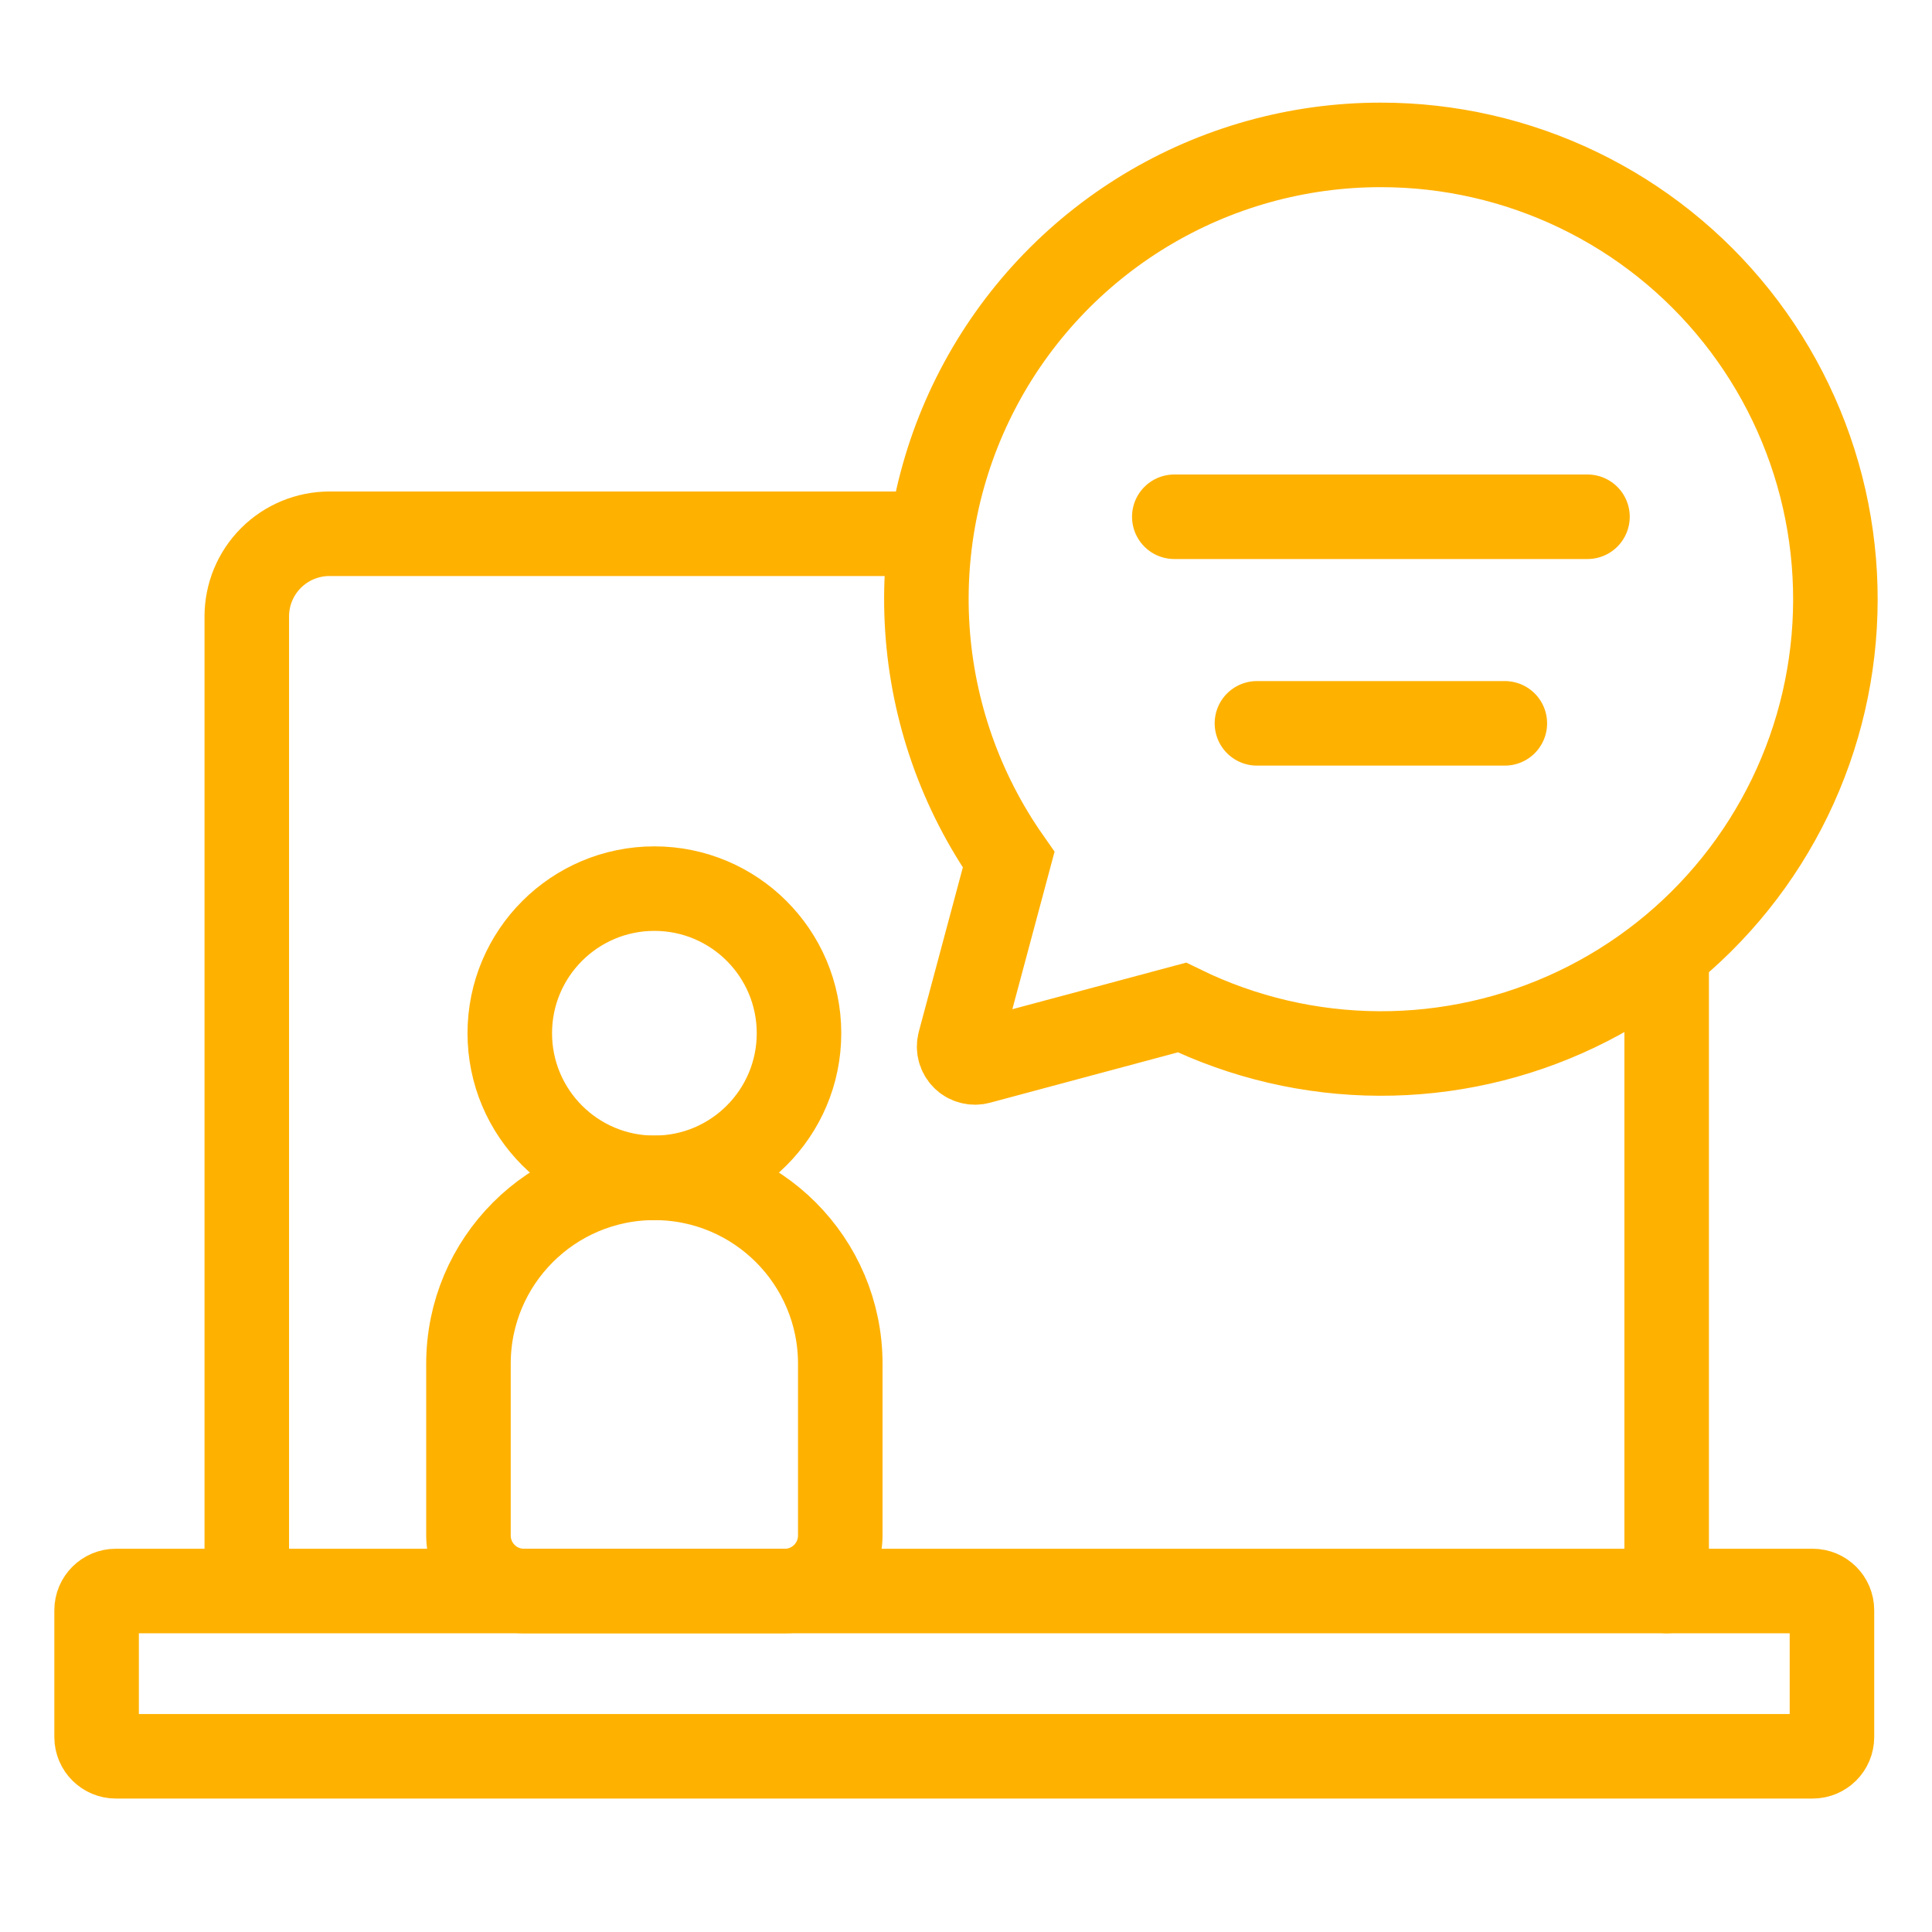 <svg width="80" height="80" viewBox="0 0 80 80" fill="none" xmlns="http://www.w3.org/2000/svg">
<path d="M57.179 6C53.737 5.997 50.36 6.94 47.416 8.724C44.472 10.509 42.075 13.067 40.485 16.12C38.895 19.173 38.174 22.604 38.4 26.039C38.626 29.474 39.79 32.781 41.766 35.6L39.738 43.168C39.708 43.279 39.708 43.397 39.738 43.508C39.768 43.619 39.826 43.72 39.908 43.802C39.989 43.883 40.09 43.942 40.202 43.971C40.313 44.001 40.43 44.001 40.541 43.971L48.941 41.719C51.485 42.96 54.276 43.611 57.107 43.623C59.937 43.635 62.734 43.009 65.289 41.79C67.843 40.571 70.09 38.792 71.861 36.584C73.632 34.376 74.883 31.797 75.519 29.039C76.155 26.281 76.16 23.415 75.535 20.654C74.909 17.894 73.669 15.31 71.906 13.096C70.143 10.881 67.904 9.093 65.354 7.865C62.804 6.636 60.009 5.999 57.179 6V6Z" stroke="#FFB100" stroke-width="3.5" stroke-miterlimit="10"/>
<path d="M75.059 65.88H4.797C4.357 65.88 4 66.237 4 66.677V71.927C4 72.367 4.357 72.724 4.797 72.724H75.059C75.5 72.724 75.857 72.367 75.857 71.927V66.677C75.857 66.237 75.5 65.88 75.059 65.88Z" stroke="#FFB100" stroke-width="3.5" stroke-miterlimit="10"/>
<path d="M10.219 65.88V25.524C10.219 24.617 10.579 23.747 11.221 23.105C11.863 22.463 12.733 22.103 13.64 22.102H38.519" stroke="#FFB100" stroke-width="3.5" stroke-miterlimit="10"/>
<path d="M48.625 21.398H65.734" stroke="#FFB100" stroke-width="3.5" stroke-miterlimit="10" stroke-linecap="round"/>
<path d="M52.047 29.952H62.312" stroke="#FFB100" stroke-width="3.5" stroke-miterlimit="10" stroke-linecap="round"/>
<path d="M69.013 39.879V65.88" stroke="#FFB100" stroke-width="3.5" stroke-miterlimit="10" stroke-linecap="round"/>
<path d="M27.097 48.772C30.404 48.772 33.085 46.091 33.085 42.784C33.085 39.477 30.404 36.796 27.097 36.796C23.79 36.796 21.109 39.477 21.109 42.784C21.109 46.091 23.79 48.772 27.097 48.772Z" stroke="#FFB100" stroke-width="3.5" stroke-miterlimit="10" stroke-linecap="round"/>
<path d="M32.496 65.881C32.496 65.881 32.496 65.881 32.496 65.881L21.696 65.881C21.086 65.881 20.502 65.639 20.071 65.208C19.64 64.777 19.398 64.193 19.398 63.583L19.398 56.47C19.398 52.218 22.844 48.772 27.096 48.772V48.772C31.347 48.772 34.794 52.218 34.794 56.47L34.794 63.583C34.794 64.193 34.551 64.777 34.12 65.208C33.69 65.639 33.105 65.881 32.496 65.881C32.496 65.881 32.496 65.881 32.496 65.881V65.881Z" stroke="#FFB100" stroke-width="3.5" stroke-miterlimit="10" stroke-linecap="round"/>
</svg>
